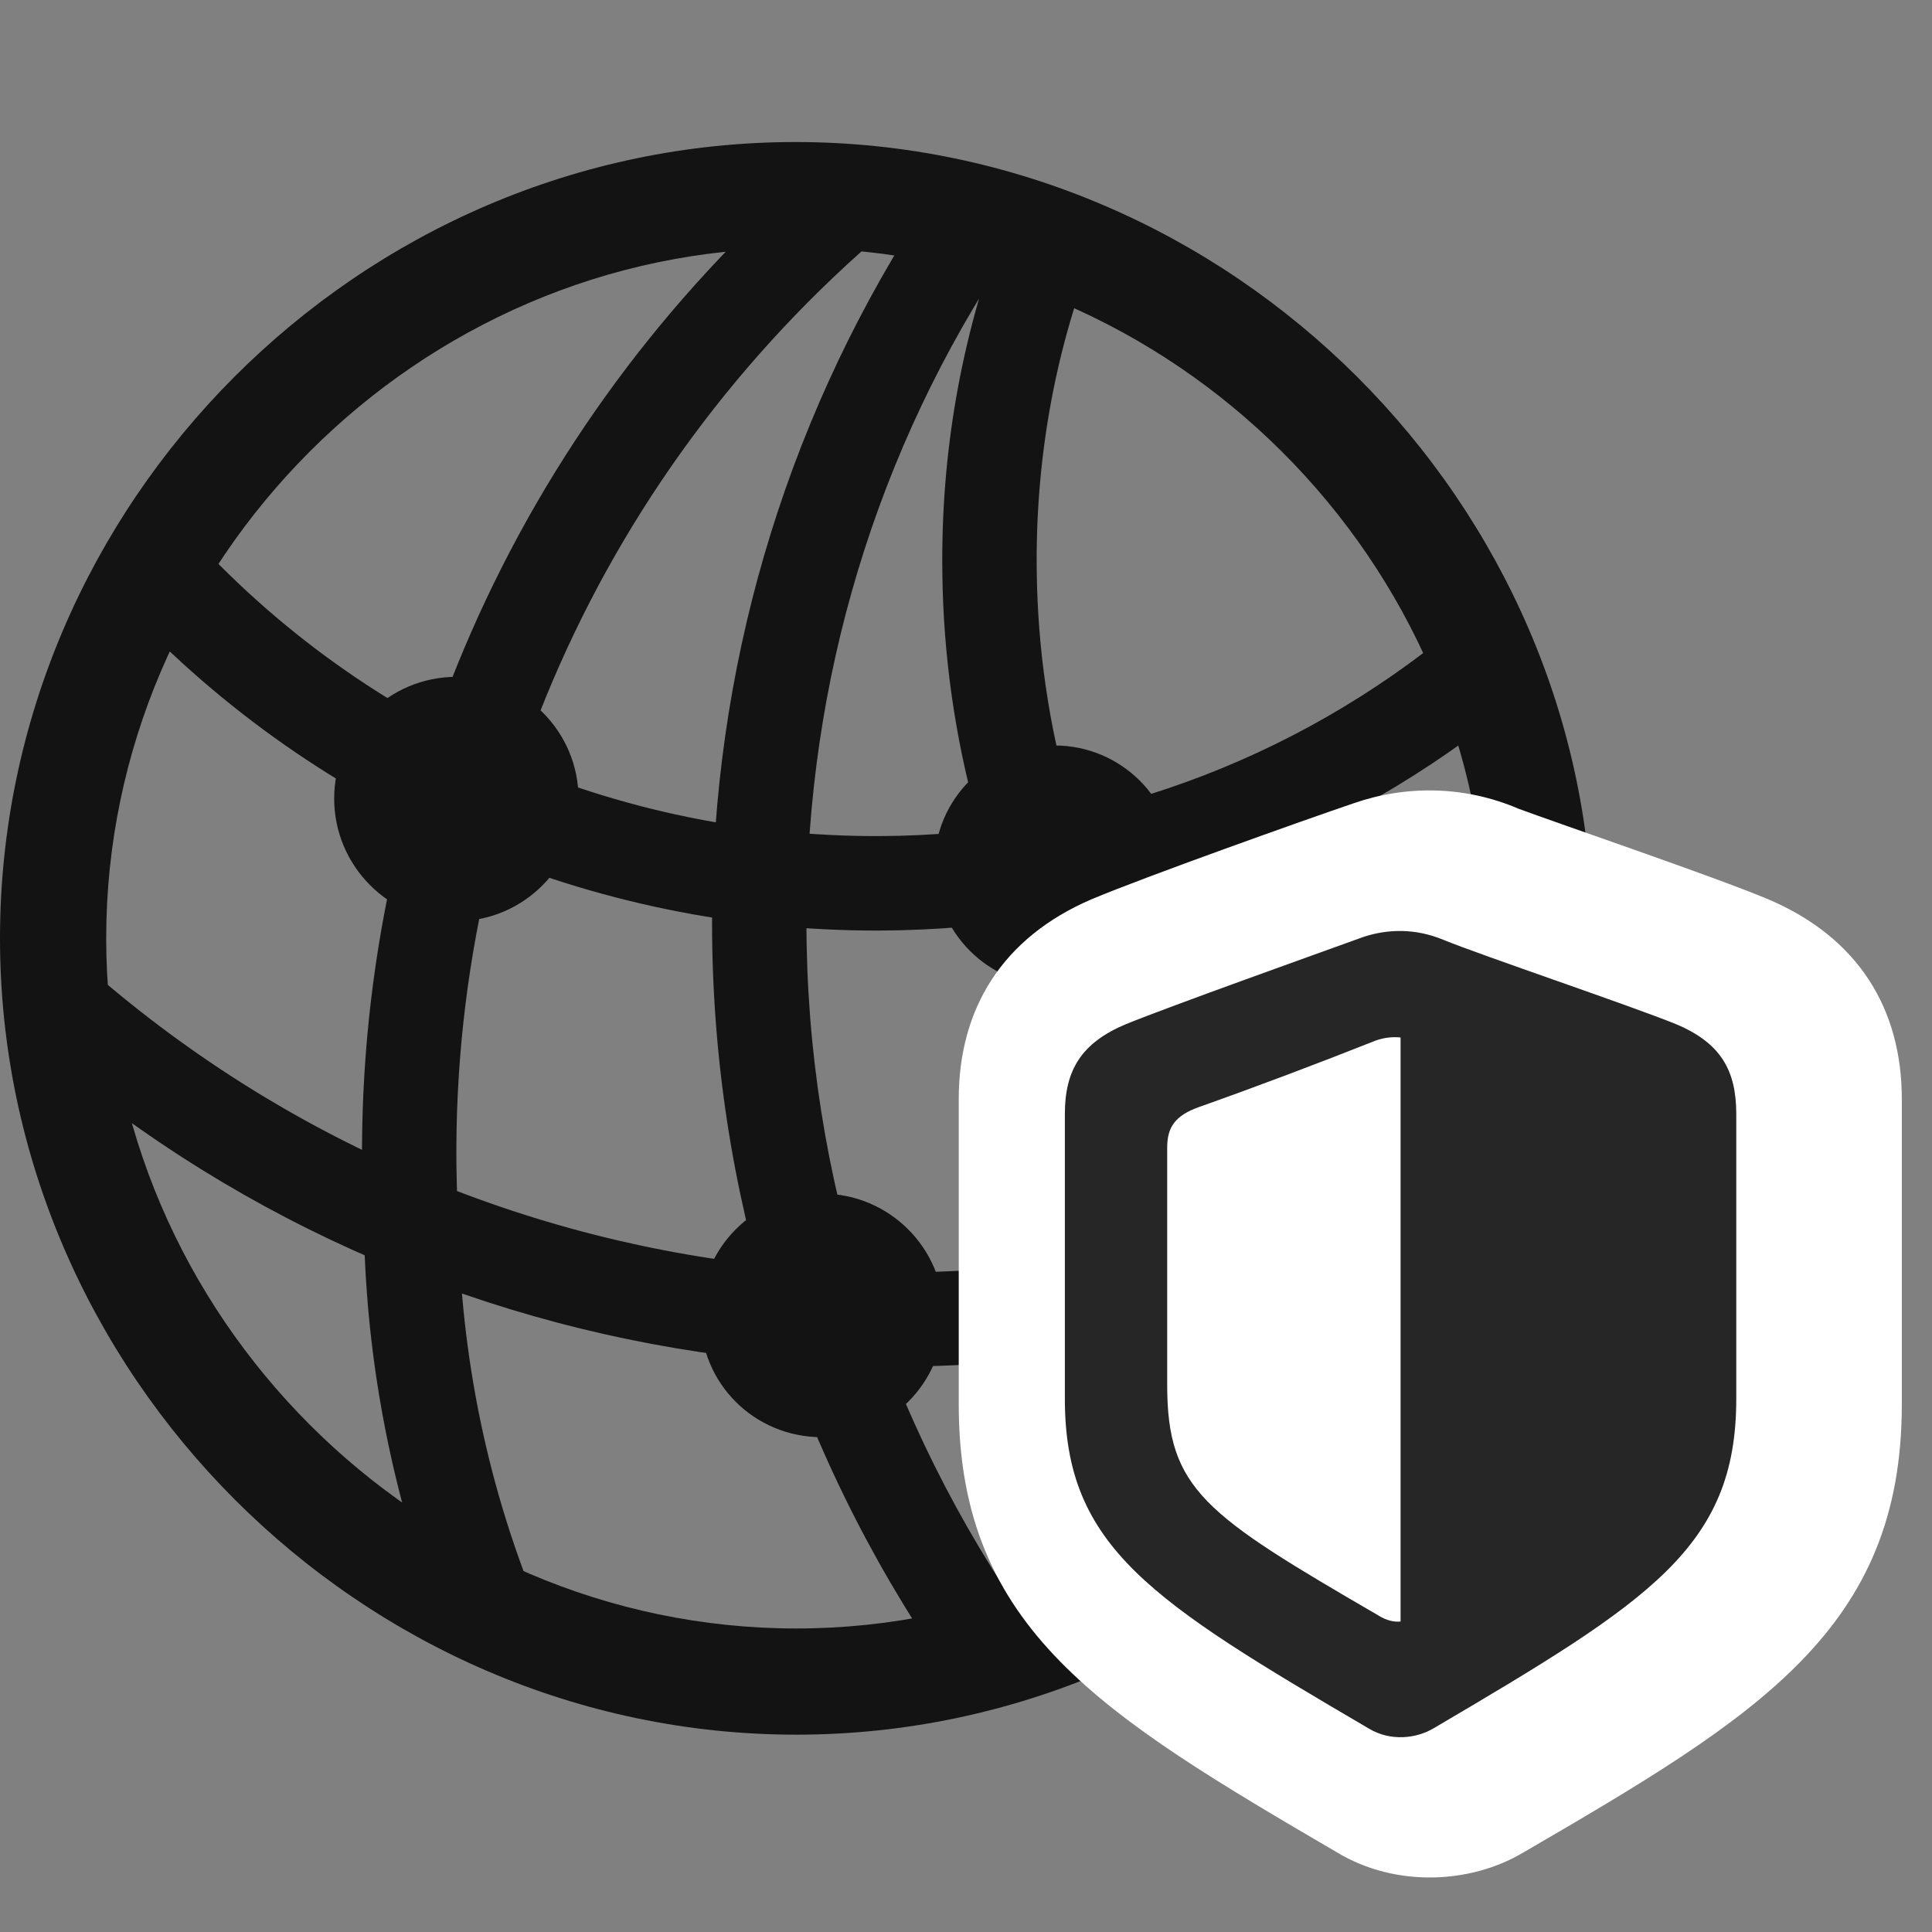 <svg width="29" height="29" viewBox="0 0 29 29" fill="none" xmlns="http://www.w3.org/2000/svg">
<rect x="0" y="0" width="29" height="29" fill="#808080" stroke="none"/>
<path d="M1.887 9.116C4.781 12.198 8.859 13.979 13.195 13.968C16.605 13.956 19.863 12.819 22.5 10.733L21.844 9.421C19.418 11.436 16.395 12.538 13.195 12.55C9.035 12.561 5.168 10.757 2.543 7.663L1.887 9.116ZM0.633 15.807C6.727 21.011 15.445 21.983 22.477 18.303L22.441 16.698C15.609 20.647 6.867 19.663 0.973 14.214L0.633 15.807ZM6.434 23.858L8.121 24.245C7.324 22.358 6.914 20.366 6.879 18.315C6.551 12.491 9.047 6.936 13.523 3.268L12.035 2.682C7.594 6.62 5.145 12.35 5.461 18.339C5.484 20.214 5.812 22.065 6.434 23.858ZM14.168 25.018L15.48 24.433C13.301 21.339 12.105 17.671 12.105 13.839C12.105 10.206 13.16 6.737 15.141 3.784L13.758 3.292C11.754 6.432 10.688 10.077 10.688 13.839C10.688 17.882 11.906 21.737 14.168 25.018ZM21.07 20.659L22.008 19.581C18.07 17.319 15.621 13.182 15.562 8.589C15.539 6.948 15.82 5.319 16.406 3.819L15.047 3.432C14.426 5.073 14.121 6.807 14.145 8.6C14.203 13.581 16.84 18.128 21.07 20.659ZM6.855 13.827C7.863 13.827 8.684 12.995 8.684 11.987C8.684 10.979 7.863 10.159 6.855 10.159C5.836 10.159 5.016 10.979 5.016 11.987C5.016 12.995 5.836 13.827 6.855 13.827ZM15.832 14.8C16.828 14.8 17.637 13.991 17.637 12.983C17.637 11.999 16.828 11.19 15.832 11.19C14.836 11.19 14.027 11.999 14.027 12.983C14.027 13.991 14.836 14.8 15.832 14.8ZM12.34 21.573C13.348 21.573 14.168 20.765 14.168 19.745C14.168 18.737 13.348 17.917 12.34 17.917C11.32 17.917 10.512 18.737 10.512 19.745C10.512 20.765 11.32 21.573 12.34 21.573ZM11.953 26.038C18.48 26.038 23.906 20.612 23.906 14.085C23.906 7.546 18.469 2.132 11.941 2.132C5.402 2.132 0 7.546 0 14.085C0 20.612 5.414 26.038 11.953 26.038ZM11.953 24.444C6.293 24.444 1.594 19.745 1.594 14.085C1.594 8.425 6.281 3.725 11.941 3.725C17.59 3.725 22.312 8.425 22.312 14.085C22.312 19.745 17.602 24.444 11.953 24.444Z" fill="black" fill-opacity="0.85"/>
<path d="M14.391 21.081C14.391 24.456 16.547 25.745 20.074 27.808C20.953 28.335 22.078 28.276 22.863 27.808C26.391 25.757 28.547 24.456 28.547 21.081V16.499C28.547 15.139 27.891 14.073 26.543 13.499C25.734 13.159 23.391 12.362 22.793 12.139C21.973 11.788 21.094 11.788 20.32 12.057C19.594 12.303 17.191 13.159 16.383 13.499C15.047 14.073 14.391 15.139 14.391 16.499V21.081Z" fill="white"/>
<path d="M26.062 20.999V16.721C26.062 16.065 25.828 15.655 25.16 15.374C24.469 15.093 22.242 14.343 21.668 14.108C21.246 13.932 20.836 13.944 20.473 14.061C19.793 14.307 17.59 15.093 16.898 15.374C16.23 15.655 15.984 16.065 15.984 16.721V20.999C15.984 23.225 17.285 24.034 20.543 25.944C20.871 26.143 21.258 26.096 21.516 25.944C24.762 24.034 26.062 23.225 26.062 20.999ZM21.023 24.339C20.93 24.35 20.812 24.327 20.684 24.245C18.082 22.733 17.52 22.358 17.52 20.788V17.225C17.52 16.921 17.637 16.745 18 16.616C18.891 16.3 19.758 15.972 20.648 15.62C20.777 15.573 20.906 15.561 21.023 15.573V24.339Z" fill="black" fill-opacity="0.85"/>
</svg>
